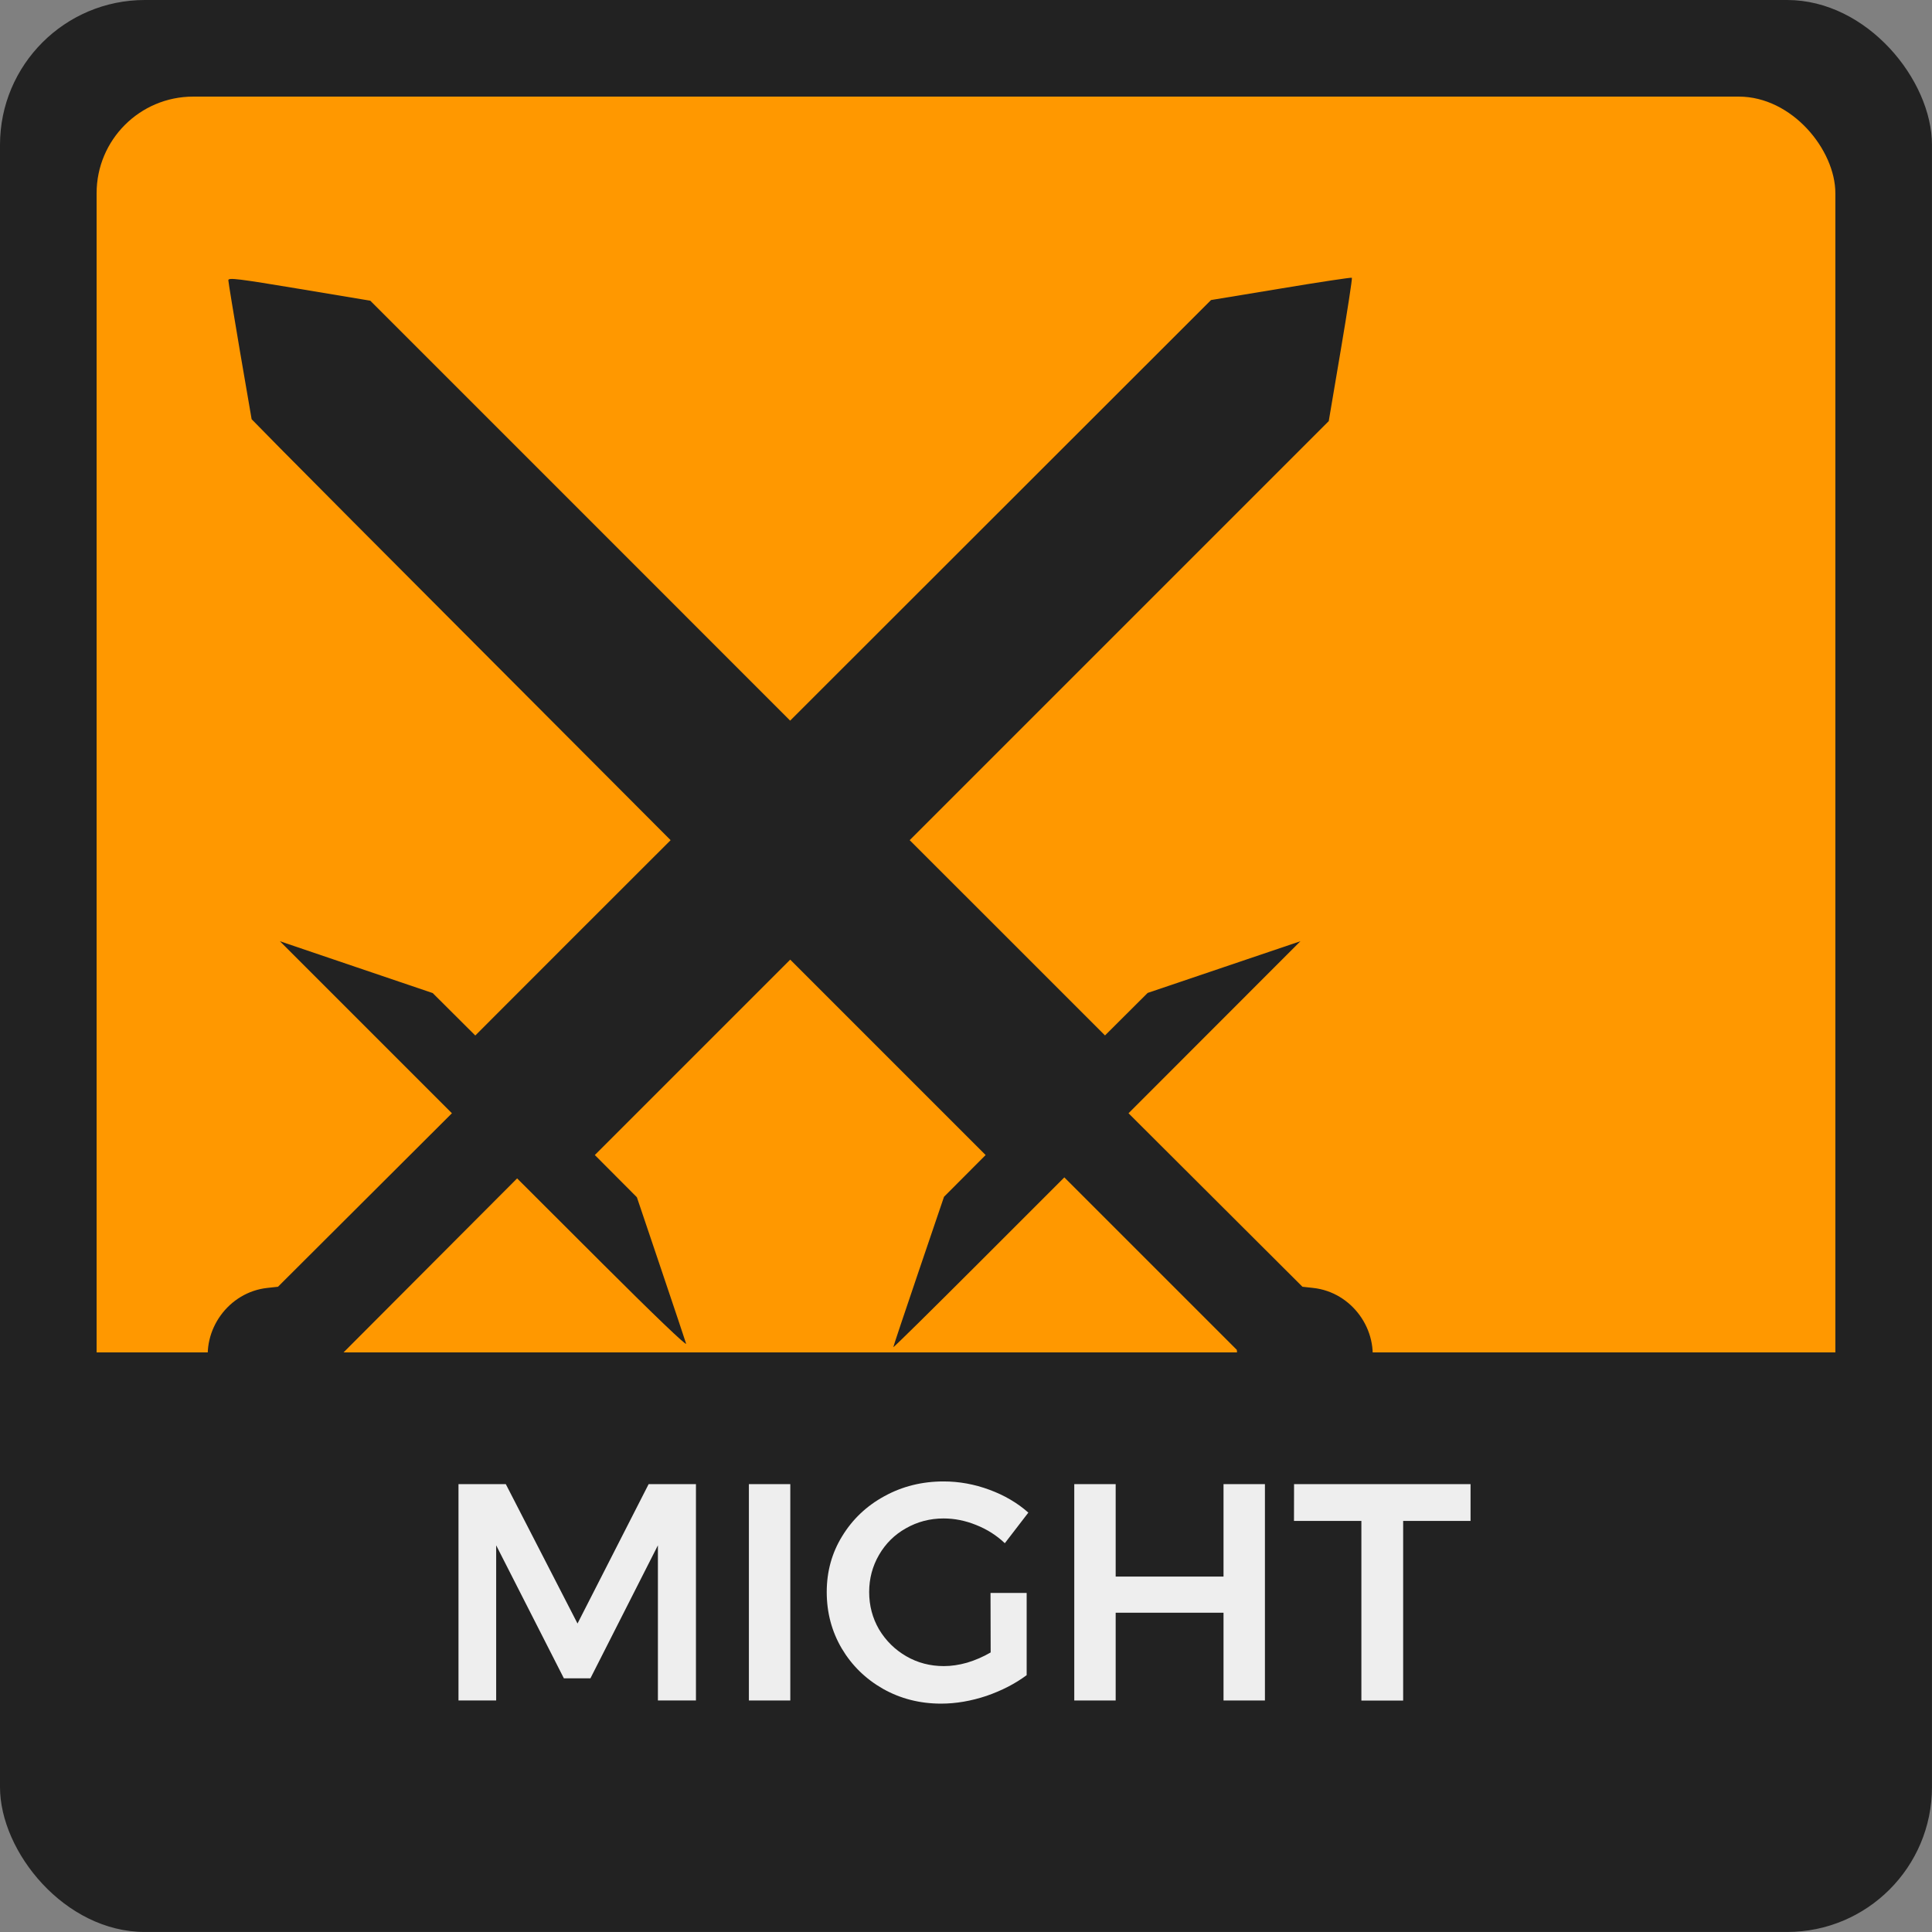 <?xml version="1.0" encoding="UTF-8" standalone="no"?>
<!-- Created with Inkscape (http://www.inkscape.org/) -->

<svg
   xmlns:dc="http://purl.org/dc/elements/1.1/"
   xmlns:cc="http://creativecommons.org/ns#"
   xmlns:rdf="http://www.w3.org/1999/02/22-rdf-syntax-ns#"
   xmlns:svg="http://www.w3.org/2000/svg"
   xmlns="http://www.w3.org/2000/svg"
   xmlns:sodipodi="http://sodipodi.sourceforge.net/DTD/sodipodi-0.dtd"
   xmlns:inkscape="http://www.inkscape.org/namespaces/inkscape"
   width="200"
   height="200"
   viewBox="0 0 52.917 52.917"
   version="1.1"
   id="svg8"
   inkscape:version="0.92.1 r15371"
   sodipodi:docname="might.svg">
  <rect x="0" y="0" width="52.917" height="52.917" fill="#808080" stroke="none"/>
  <defs
     id="defs2" />
  <sodipodi:namedview
     id="base"
     pagecolor="#c0c0c0"
     bordercolor="#666666"
     borderopacity="1.0"
     inkscape:pageopacity="0"
     inkscape:pageshadow="2"
     inkscape:zoom="0.5"
     inkscape:cx="-105.82162"
     inkscape:cy="-83.649253"
     inkscape:document-units="px"
     inkscape:current-layer="g5584"
     showgrid="false"
     units="px"
     inkscape:snap-page="true"
     inkscape:window-width="1920"
     inkscape:window-height="1016"
     inkscape:window-x="0"
     inkscape:window-y="27"
     inkscape:window-maximized="1"
     inkscape:object-paths="false"
     inkscape:object-nodes="true"
     fit-margin-top="0"
     fit-margin-left="0"
     fit-margin-right="0"
     fit-margin-bottom="0"
     showguides="false" />
  <g
     inkscape:label="Layer 1"
     inkscape:groupmode="layer"
     id="layer1"
     transform="translate(-5.292,48.541)">
    <g
       id="g5584"
       transform="matrix(2,0,0,2,5.292,-48.541)"
       style="stroke-width:0.5">
      <g
         id="g5250"
         style="stroke-width:0.5">
        <rect
           ry="1.984"
           rx="1.984"
           style="opacity:1;fill:#222222;fill-opacity:1;fill-rule:nonzero;stroke:none;stroke-width:0.25;stroke-linecap:butt;stroke-linejoin:round;stroke-miterlimit:4;stroke-dasharray:none;stroke-dashoffset:0;stroke-opacity:0.909;paint-order:normal"
           id="rect5238"
           width="26.458"
           height="26.458"
           x="0"
           y="-1.110223e-16" />
        <rect
           ry="1.323"
           rx="1.323"
           y="1.323"
           x="1.323"
           height="23.812"
           width="23.812"
           id="rect5240"
           style="opacity:1;fill:#ff9800;fill-opacity:1;fill-rule:nonzero;stroke:none;stroke-width:0.25;stroke-linecap:butt;stroke-linejoin:round;stroke-miterlimit:4;stroke-dasharray:none;stroke-dashoffset:0;stroke-opacity:0.909;paint-order:normal" />
        <path
           style="opacity:1;fill:#222222;fill-opacity:1;fill-rule:nonzero;stroke:none;stroke-width:0.25;stroke-linecap:butt;stroke-linejoin:round;stroke-miterlimit:4;stroke-dasharray:none;stroke-dashoffset:0;stroke-opacity:0.909;paint-order:normal"
           d="m 0.728,18.521 v 4.167 c 0,1.539 1.239,2.778 2.778,2.778 H 22.953 c 1.539,0 2.778,-1.239 2.778,-2.778 v -4.167 z"
           id="path5244"
           inkscape:connector-curvature="0" />
        <g
           aria-label="MIGHT"
           style="font-style:normal;font-variant:normal;font-weight:500;font-stretch:normal;font-size:4.233px;line-height:4.233px;font-family:Montserrat;-inkscape-font-specification:'Montserrat Medium';text-align:center;text-anchor:middle;opacity:1;fill:#eeeeee;fill-opacity:1;fill-rule:nonzero;stroke:none;stroke-width:0.25;stroke-linecap:butt;stroke-linejoin:round;stroke-miterlimit:4;stroke-dasharray:none;stroke-dashoffset:0;stroke-opacity:0.909;paint-order:normal"
           id="text5248">
          <path
             d="m 6.279,20.325 h 0.648 l 0.982,1.909 0.974,-1.909 h 0.648 v 2.963 h -0.521 V 21.163 L 8.086,22.984 H 7.722 L 6.795,21.163 v 2.125 H 6.279 Z"
             style="font-style:normal;font-variant:normal;font-weight:500;font-stretch:normal;font-size:4.233px;font-family:Montserrat;-inkscape-font-specification:'Montserrat Medium';fill:#eeeeee;fill-opacity:1;stroke-width:0.25"
             id="path8461" />
          <path
             d="m 10.256,20.325 h 0.567 v 2.963 h -0.567 z"
             style="font-style:normal;font-variant:normal;font-weight:500;font-stretch:normal;font-size:4.233px;font-family:Montserrat;-inkscape-font-specification:'Montserrat Medium';fill:#eeeeee;fill-opacity:1;stroke-width:0.25"
             id="path8463" />
          <path
             d="m 13.565,21.815 h 0.495 v 1.126 q -0.233,0.174 -0.55,0.284 -0.318,0.106 -0.622,0.106 -0.436,0 -0.796,-0.203 -0.356,-0.203 -0.563,-0.55 -0.207,-0.351 -0.207,-0.775 0,-0.423 0.212,-0.766 0.212,-0.347 0.576,-0.546 0.368,-0.203 0.813,-0.203 0.318,0 0.627,0.114 0.309,0.114 0.533,0.313 l -0.322,0.419 q -0.169,-0.161 -0.394,-0.25 -0.22,-0.089 -0.445,-0.089 -0.279,0 -0.516,0.135 -0.233,0.131 -0.368,0.364 -0.135,0.233 -0.135,0.508 0,0.279 0.135,0.512 0.14,0.233 0.373,0.368 0.233,0.135 0.516,0.135 0.152,0 0.318,-0.047 0.169,-0.051 0.322,-0.14 z"
             style="font-style:normal;font-variant:normal;font-weight:500;font-stretch:normal;font-size:4.233px;font-family:Montserrat;-inkscape-font-specification:'Montserrat Medium';fill:#eeeeee;fill-opacity:1;stroke-width:0.25"
             id="path8465" />
          <path
             d="m 14.712,20.325 h 0.567 v 1.266 h 1.477 v -1.266 h 0.567 v 2.963 h -0.567 v -1.202 h -1.477 v 1.202 h -0.567 z"
             style="font-style:normal;font-variant:normal;font-weight:500;font-stretch:normal;font-size:4.233px;font-family:Montserrat;-inkscape-font-specification:'Montserrat Medium';fill:#eeeeee;fill-opacity:1;stroke-width:0.25"
             id="path8467" />
          <path
             d="m 17.722,20.325 h 2.417 v 0.504 h -0.923 v 2.46 h -0.572 v -2.46 h -0.923 z"
             style="font-style:normal;font-variant:normal;font-weight:500;font-stretch:normal;font-size:4.233px;font-family:Montserrat;-inkscape-font-specification:'Montserrat Medium';fill:#eeeeee;fill-opacity:1;stroke-width:0.25"
             id="path8469" />
        </g>
        <path
           inkscape:connector-curvature="0"
           id="path5277"
           d="m 3.127,3.837 c 2.013e-4,0.023 0.072,0.461 0.159,0.973 L 3.446,5.741 3.839,6.141 C 4.055,6.361 5.346,7.658 6.708,9.023 L 9.184,11.506 7.846,12.843 6.509,14.181 6.217,13.89 5.926,13.6 4.879,13.245 3.833,12.89 l 1.178,1.178 1.178,1.178 -1.191,1.188 -1.191,1.188 -0.146,0.016 c -0.529,0.057 -0.906,0.576 -0.798,1.098 0.043,0.209 0.106,0.325 0.255,0.474 0.151,0.151 0.269,0.213 0.485,0.258 0.189,0.039 0.416,0.006 0.599,-0.087 0.249,-0.127 0.458,-0.434 0.489,-0.719 l 0.015,-0.142 1.188,-1.191 1.188,-1.191 1.167,1.165 C 8.96,18.013 9.408,18.442 9.396,18.401 9.385,18.364 9.229,17.898 9.049,17.365 L 8.722,16.396 8.434,16.107 8.146,15.818 l 1.338,-1.338 1.338,-1.338 1.338,1.338 1.338,1.338 -0.285,0.286 -0.285,0.286 -0.347,1.021 c -0.191,0.561 -0.347,1.029 -0.347,1.038 0,0.01 0.527,-0.51 1.171,-1.154 l 1.171,-1.171 1.181,1.181 1.181,1.181 0.014,0.155 c 0.049,0.538 0.571,0.934 1.089,0.827 0.217,-0.045 0.334,-0.107 0.485,-0.258 0.149,-0.149 0.211,-0.265 0.255,-0.474 0.108,-0.523 -0.269,-1.041 -0.798,-1.098 l -0.146,-0.016 -1.191,-1.188 -1.191,-1.188 1.177,-1.178 1.177,-1.178 -1.046,0.354 -1.046,0.354 -0.292,0.291 -0.292,0.291 -1.338,-1.338 L 12.458,11.506 15.328,8.636 18.197,5.767 18.362,4.792 c 0.091,-0.536 0.159,-0.981 0.152,-0.988 -0.007,-0.007 -0.444,0.059 -0.972,0.147 L 16.585,4.109 13.703,6.989 10.821,9.869 7.946,6.993 5.071,4.118 4.099,3.956 C 3.264,3.817 3.127,3.8 3.127,3.837 Z"
           style="fill:#222222;fill-opacity:1;stroke-width:0.5" />
      </g>
    </g>
  </g>
</svg>

